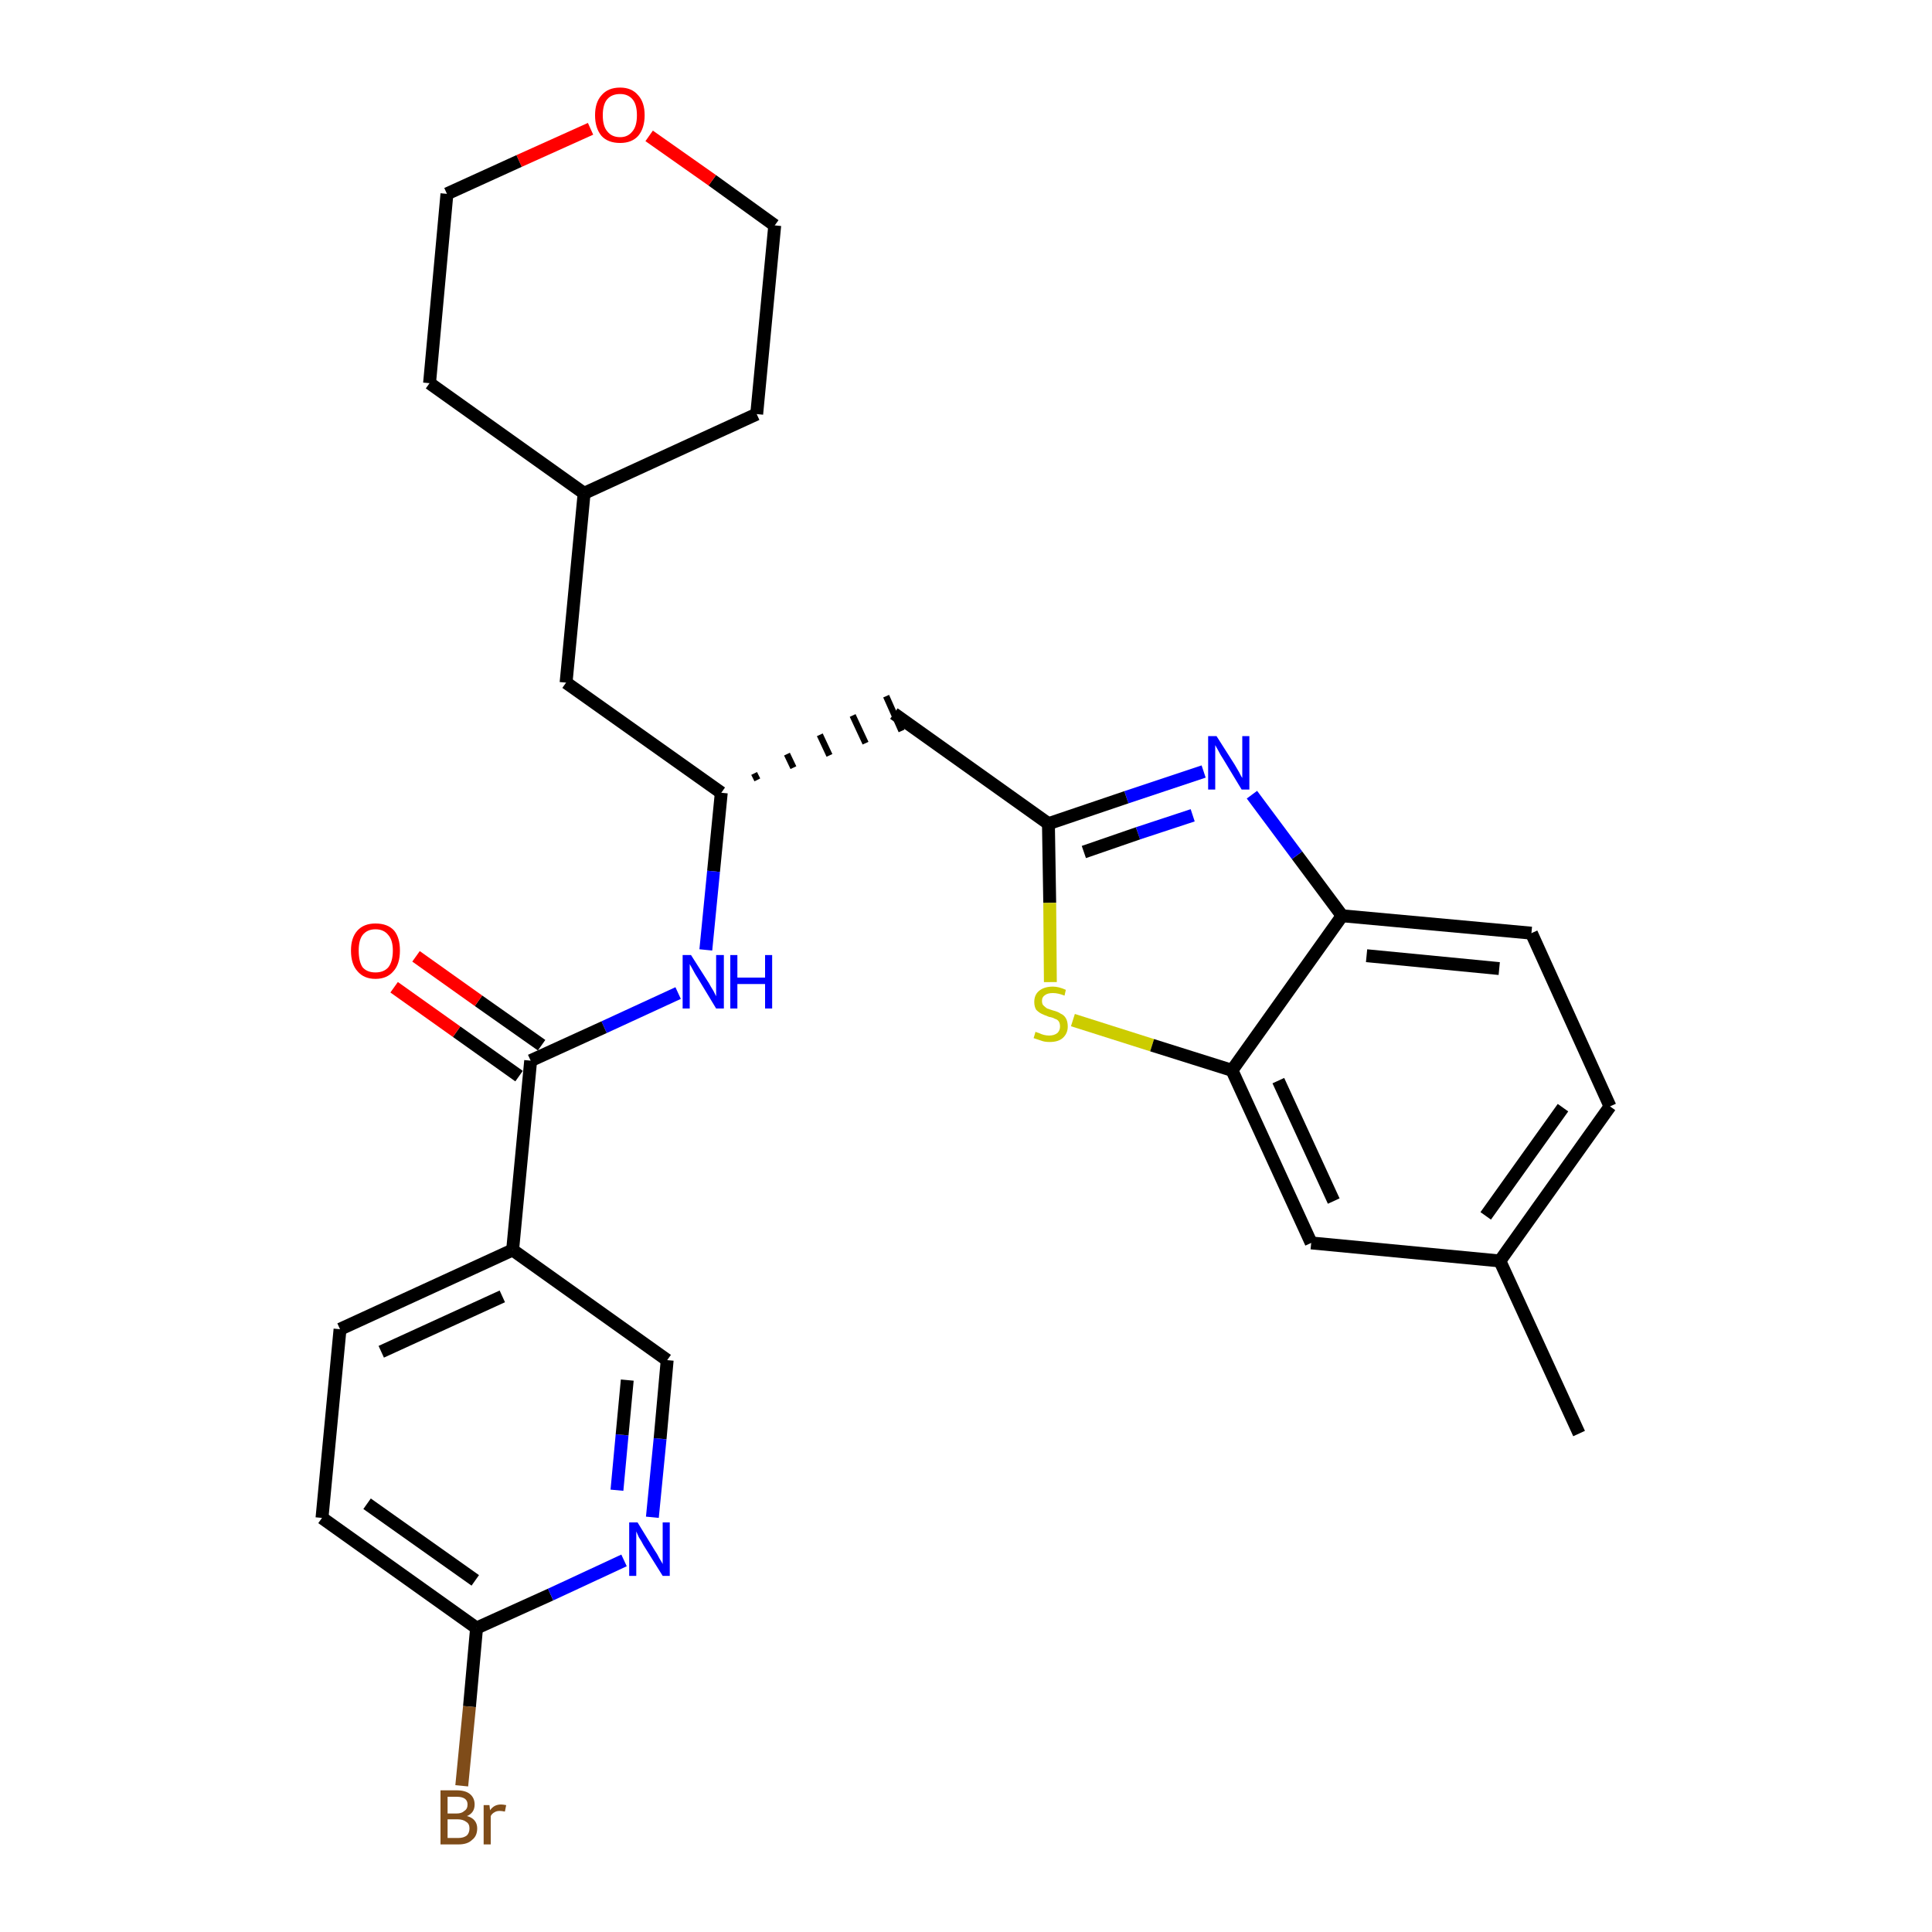 <?xml version='1.0' encoding='iso-8859-1'?>
<svg version='1.1' baseProfile='full'
              xmlns='http://www.w3.org/2000/svg'
                      xmlns:rdkit='http://www.rdkit.org/xml'
                      xmlns:xlink='http://www.w3.org/1999/xlink'
                  xml:space='preserve'
width='300px' height='300px' viewBox='0 0 300 300'>
<!-- END OF HEADER -->
<path class='bond-0 atom-0 atom-1' d='M 245.2,222.6 L 232.9,195.8' style='fill:none;fill-rule:evenodd;stroke:#000000;stroke-width:2.0px;stroke-linecap:butt;stroke-linejoin:miter;stroke-opacity:1' />
<path class='bond-1 atom-1 atom-2' d='M 232.9,195.8 L 250.0,171.8' style='fill:none;fill-rule:evenodd;stroke:#000000;stroke-width:2.0px;stroke-linecap:butt;stroke-linejoin:miter;stroke-opacity:1' />
<path class='bond-1 atom-1 atom-2' d='M 230.7,188.8 L 242.7,172.0' style='fill:none;fill-rule:evenodd;stroke:#000000;stroke-width:2.0px;stroke-linecap:butt;stroke-linejoin:miter;stroke-opacity:1' />
<path class='bond-28 atom-28 atom-1' d='M 203.6,193.0 L 232.9,195.8' style='fill:none;fill-rule:evenodd;stroke:#000000;stroke-width:2.0px;stroke-linecap:butt;stroke-linejoin:miter;stroke-opacity:1' />
<path class='bond-2 atom-2 atom-3' d='M 250.0,171.8 L 237.8,144.9' style='fill:none;fill-rule:evenodd;stroke:#000000;stroke-width:2.0px;stroke-linecap:butt;stroke-linejoin:miter;stroke-opacity:1' />
<path class='bond-3 atom-3 atom-4' d='M 237.8,144.9 L 208.4,142.2' style='fill:none;fill-rule:evenodd;stroke:#000000;stroke-width:2.0px;stroke-linecap:butt;stroke-linejoin:miter;stroke-opacity:1' />
<path class='bond-3 atom-3 atom-4' d='M 232.8,150.4 L 212.2,148.4' style='fill:none;fill-rule:evenodd;stroke:#000000;stroke-width:2.0px;stroke-linecap:butt;stroke-linejoin:miter;stroke-opacity:1' />
<path class='bond-4 atom-4 atom-5' d='M 208.4,142.2 L 201.4,132.8' style='fill:none;fill-rule:evenodd;stroke:#000000;stroke-width:2.0px;stroke-linecap:butt;stroke-linejoin:miter;stroke-opacity:1' />
<path class='bond-4 atom-4 atom-5' d='M 201.4,132.8 L 194.4,123.4' style='fill:none;fill-rule:evenodd;stroke:#0000FF;stroke-width:2.0px;stroke-linecap:butt;stroke-linejoin:miter;stroke-opacity:1' />
<path class='bond-29 atom-27 atom-4' d='M 191.3,166.2 L 208.4,142.2' style='fill:none;fill-rule:evenodd;stroke:#000000;stroke-width:2.0px;stroke-linecap:butt;stroke-linejoin:miter;stroke-opacity:1' />
<path class='bond-5 atom-5 atom-6' d='M 186.9,119.8 L 174.9,123.8' style='fill:none;fill-rule:evenodd;stroke:#0000FF;stroke-width:2.0px;stroke-linecap:butt;stroke-linejoin:miter;stroke-opacity:1' />
<path class='bond-5 atom-5 atom-6' d='M 174.9,123.8 L 162.8,127.9' style='fill:none;fill-rule:evenodd;stroke:#000000;stroke-width:2.0px;stroke-linecap:butt;stroke-linejoin:miter;stroke-opacity:1' />
<path class='bond-5 atom-5 atom-6' d='M 185.2,126.6 L 176.7,129.4' style='fill:none;fill-rule:evenodd;stroke:#0000FF;stroke-width:2.0px;stroke-linecap:butt;stroke-linejoin:miter;stroke-opacity:1' />
<path class='bond-5 atom-5 atom-6' d='M 176.7,129.4 L 168.3,132.3' style='fill:none;fill-rule:evenodd;stroke:#000000;stroke-width:2.0px;stroke-linecap:butt;stroke-linejoin:miter;stroke-opacity:1' />
<path class='bond-6 atom-6 atom-7' d='M 162.8,127.9 L 138.8,110.8' style='fill:none;fill-rule:evenodd;stroke:#000000;stroke-width:2.0px;stroke-linecap:butt;stroke-linejoin:miter;stroke-opacity:1' />
<path class='bond-25 atom-6 atom-26' d='M 162.8,127.9 L 163.0,140.2' style='fill:none;fill-rule:evenodd;stroke:#000000;stroke-width:2.0px;stroke-linecap:butt;stroke-linejoin:miter;stroke-opacity:1' />
<path class='bond-25 atom-6 atom-26' d='M 163.0,140.2 L 163.1,152.5' style='fill:none;fill-rule:evenodd;stroke:#CCCC00;stroke-width:2.0px;stroke-linecap:butt;stroke-linejoin:miter;stroke-opacity:1' />
<path class='bond-7 atom-8 atom-7' d='M 117.6,121.1 L 117.1,120.1' style='fill:none;fill-rule:evenodd;stroke:#000000;stroke-width:1.0px;stroke-linecap:butt;stroke-linejoin:miter;stroke-opacity:1' />
<path class='bond-7 atom-8 atom-7' d='M 123.2,119.2 L 122.2,117.1' style='fill:none;fill-rule:evenodd;stroke:#000000;stroke-width:1.0px;stroke-linecap:butt;stroke-linejoin:miter;stroke-opacity:1' />
<path class='bond-7 atom-8 atom-7' d='M 128.8,117.3 L 127.3,114.1' style='fill:none;fill-rule:evenodd;stroke:#000000;stroke-width:1.0px;stroke-linecap:butt;stroke-linejoin:miter;stroke-opacity:1' />
<path class='bond-7 atom-8 atom-7' d='M 134.4,115.4 L 132.4,111.1' style='fill:none;fill-rule:evenodd;stroke:#000000;stroke-width:1.0px;stroke-linecap:butt;stroke-linejoin:miter;stroke-opacity:1' />
<path class='bond-7 atom-8 atom-7' d='M 140.0,113.5 L 137.6,108.1' style='fill:none;fill-rule:evenodd;stroke:#000000;stroke-width:1.0px;stroke-linecap:butt;stroke-linejoin:miter;stroke-opacity:1' />
<path class='bond-8 atom-8 atom-9' d='M 112.0,123.1 L 87.9,106.0' style='fill:none;fill-rule:evenodd;stroke:#000000;stroke-width:2.0px;stroke-linecap:butt;stroke-linejoin:miter;stroke-opacity:1' />
<path class='bond-15 atom-8 atom-16' d='M 112.0,123.1 L 110.8,135.3' style='fill:none;fill-rule:evenodd;stroke:#000000;stroke-width:2.0px;stroke-linecap:butt;stroke-linejoin:miter;stroke-opacity:1' />
<path class='bond-15 atom-8 atom-16' d='M 110.8,135.3 L 109.6,147.5' style='fill:none;fill-rule:evenodd;stroke:#0000FF;stroke-width:2.0px;stroke-linecap:butt;stroke-linejoin:miter;stroke-opacity:1' />
<path class='bond-9 atom-9 atom-10' d='M 87.9,106.0 L 90.7,76.6' style='fill:none;fill-rule:evenodd;stroke:#000000;stroke-width:2.0px;stroke-linecap:butt;stroke-linejoin:miter;stroke-opacity:1' />
<path class='bond-10 atom-10 atom-11' d='M 90.7,76.6 L 117.5,64.3' style='fill:none;fill-rule:evenodd;stroke:#000000;stroke-width:2.0px;stroke-linecap:butt;stroke-linejoin:miter;stroke-opacity:1' />
<path class='bond-30 atom-15 atom-10' d='M 66.7,59.5 L 90.7,76.6' style='fill:none;fill-rule:evenodd;stroke:#000000;stroke-width:2.0px;stroke-linecap:butt;stroke-linejoin:miter;stroke-opacity:1' />
<path class='bond-11 atom-11 atom-12' d='M 117.5,64.3 L 120.3,35.0' style='fill:none;fill-rule:evenodd;stroke:#000000;stroke-width:2.0px;stroke-linecap:butt;stroke-linejoin:miter;stroke-opacity:1' />
<path class='bond-12 atom-12 atom-13' d='M 120.3,35.0 L 110.6,28.0' style='fill:none;fill-rule:evenodd;stroke:#000000;stroke-width:2.0px;stroke-linecap:butt;stroke-linejoin:miter;stroke-opacity:1' />
<path class='bond-12 atom-12 atom-13' d='M 110.6,28.0 L 100.8,21.1' style='fill:none;fill-rule:evenodd;stroke:#FF0000;stroke-width:2.0px;stroke-linecap:butt;stroke-linejoin:miter;stroke-opacity:1' />
<path class='bond-13 atom-13 atom-14' d='M 91.7,20.0 L 80.6,25.0' style='fill:none;fill-rule:evenodd;stroke:#FF0000;stroke-width:2.0px;stroke-linecap:butt;stroke-linejoin:miter;stroke-opacity:1' />
<path class='bond-13 atom-13 atom-14' d='M 80.6,25.0 L 69.4,30.1' style='fill:none;fill-rule:evenodd;stroke:#000000;stroke-width:2.0px;stroke-linecap:butt;stroke-linejoin:miter;stroke-opacity:1' />
<path class='bond-14 atom-14 atom-15' d='M 69.4,30.1 L 66.7,59.5' style='fill:none;fill-rule:evenodd;stroke:#000000;stroke-width:2.0px;stroke-linecap:butt;stroke-linejoin:miter;stroke-opacity:1' />
<path class='bond-16 atom-16 atom-17' d='M 105.3,154.2 L 93.8,159.5' style='fill:none;fill-rule:evenodd;stroke:#0000FF;stroke-width:2.0px;stroke-linecap:butt;stroke-linejoin:miter;stroke-opacity:1' />
<path class='bond-16 atom-16 atom-17' d='M 93.8,159.5 L 82.4,164.7' style='fill:none;fill-rule:evenodd;stroke:#000000;stroke-width:2.0px;stroke-linecap:butt;stroke-linejoin:miter;stroke-opacity:1' />
<path class='bond-17 atom-17 atom-18' d='M 84.1,162.3 L 74.3,155.4' style='fill:none;fill-rule:evenodd;stroke:#000000;stroke-width:2.0px;stroke-linecap:butt;stroke-linejoin:miter;stroke-opacity:1' />
<path class='bond-17 atom-17 atom-18' d='M 74.3,155.4 L 64.6,148.5' style='fill:none;fill-rule:evenodd;stroke:#FF0000;stroke-width:2.0px;stroke-linecap:butt;stroke-linejoin:miter;stroke-opacity:1' />
<path class='bond-17 atom-17 atom-18' d='M 80.6,167.1 L 70.9,160.2' style='fill:none;fill-rule:evenodd;stroke:#000000;stroke-width:2.0px;stroke-linecap:butt;stroke-linejoin:miter;stroke-opacity:1' />
<path class='bond-17 atom-17 atom-18' d='M 70.9,160.2 L 61.2,153.3' style='fill:none;fill-rule:evenodd;stroke:#FF0000;stroke-width:2.0px;stroke-linecap:butt;stroke-linejoin:miter;stroke-opacity:1' />
<path class='bond-18 atom-17 atom-19' d='M 82.4,164.7 L 79.6,194.1' style='fill:none;fill-rule:evenodd;stroke:#000000;stroke-width:2.0px;stroke-linecap:butt;stroke-linejoin:miter;stroke-opacity:1' />
<path class='bond-19 atom-19 atom-20' d='M 79.6,194.1 L 52.8,206.4' style='fill:none;fill-rule:evenodd;stroke:#000000;stroke-width:2.0px;stroke-linecap:butt;stroke-linejoin:miter;stroke-opacity:1' />
<path class='bond-19 atom-19 atom-20' d='M 78.0,201.3 L 59.2,209.9' style='fill:none;fill-rule:evenodd;stroke:#000000;stroke-width:2.0px;stroke-linecap:butt;stroke-linejoin:miter;stroke-opacity:1' />
<path class='bond-31 atom-25 atom-19' d='M 103.6,211.2 L 79.6,194.1' style='fill:none;fill-rule:evenodd;stroke:#000000;stroke-width:2.0px;stroke-linecap:butt;stroke-linejoin:miter;stroke-opacity:1' />
<path class='bond-20 atom-20 atom-21' d='M 52.8,206.4 L 50.0,235.7' style='fill:none;fill-rule:evenodd;stroke:#000000;stroke-width:2.0px;stroke-linecap:butt;stroke-linejoin:miter;stroke-opacity:1' />
<path class='bond-21 atom-21 atom-22' d='M 50.0,235.7 L 74.0,252.8' style='fill:none;fill-rule:evenodd;stroke:#000000;stroke-width:2.0px;stroke-linecap:butt;stroke-linejoin:miter;stroke-opacity:1' />
<path class='bond-21 atom-21 atom-22' d='M 57.0,233.5 L 73.8,245.4' style='fill:none;fill-rule:evenodd;stroke:#000000;stroke-width:2.0px;stroke-linecap:butt;stroke-linejoin:miter;stroke-opacity:1' />
<path class='bond-22 atom-22 atom-23' d='M 74.0,252.8 L 72.9,265.0' style='fill:none;fill-rule:evenodd;stroke:#000000;stroke-width:2.0px;stroke-linecap:butt;stroke-linejoin:miter;stroke-opacity:1' />
<path class='bond-22 atom-22 atom-23' d='M 72.9,265.0 L 71.7,277.3' style='fill:none;fill-rule:evenodd;stroke:#7F4C19;stroke-width:2.0px;stroke-linecap:butt;stroke-linejoin:miter;stroke-opacity:1' />
<path class='bond-23 atom-22 atom-24' d='M 74.0,252.8 L 85.5,247.6' style='fill:none;fill-rule:evenodd;stroke:#000000;stroke-width:2.0px;stroke-linecap:butt;stroke-linejoin:miter;stroke-opacity:1' />
<path class='bond-23 atom-22 atom-24' d='M 85.5,247.6 L 96.9,242.3' style='fill:none;fill-rule:evenodd;stroke:#0000FF;stroke-width:2.0px;stroke-linecap:butt;stroke-linejoin:miter;stroke-opacity:1' />
<path class='bond-24 atom-24 atom-25' d='M 101.3,235.6 L 102.5,223.4' style='fill:none;fill-rule:evenodd;stroke:#0000FF;stroke-width:2.0px;stroke-linecap:butt;stroke-linejoin:miter;stroke-opacity:1' />
<path class='bond-24 atom-24 atom-25' d='M 102.5,223.4 L 103.6,211.2' style='fill:none;fill-rule:evenodd;stroke:#000000;stroke-width:2.0px;stroke-linecap:butt;stroke-linejoin:miter;stroke-opacity:1' />
<path class='bond-24 atom-24 atom-25' d='M 95.8,231.4 L 96.6,222.8' style='fill:none;fill-rule:evenodd;stroke:#0000FF;stroke-width:2.0px;stroke-linecap:butt;stroke-linejoin:miter;stroke-opacity:1' />
<path class='bond-24 atom-24 atom-25' d='M 96.6,222.8 L 97.4,214.3' style='fill:none;fill-rule:evenodd;stroke:#000000;stroke-width:2.0px;stroke-linecap:butt;stroke-linejoin:miter;stroke-opacity:1' />
<path class='bond-26 atom-26 atom-27' d='M 166.6,158.4 L 178.9,162.3' style='fill:none;fill-rule:evenodd;stroke:#CCCC00;stroke-width:2.0px;stroke-linecap:butt;stroke-linejoin:miter;stroke-opacity:1' />
<path class='bond-26 atom-26 atom-27' d='M 178.9,162.3 L 191.3,166.2' style='fill:none;fill-rule:evenodd;stroke:#000000;stroke-width:2.0px;stroke-linecap:butt;stroke-linejoin:miter;stroke-opacity:1' />
<path class='bond-27 atom-27 atom-28' d='M 191.3,166.2 L 203.6,193.0' style='fill:none;fill-rule:evenodd;stroke:#000000;stroke-width:2.0px;stroke-linecap:butt;stroke-linejoin:miter;stroke-opacity:1' />
<path class='bond-27 atom-27 atom-28' d='M 198.5,167.8 L 207.1,186.5' style='fill:none;fill-rule:evenodd;stroke:#000000;stroke-width:2.0px;stroke-linecap:butt;stroke-linejoin:miter;stroke-opacity:1' />
<path  class='atom-5' d='M 188.9 114.3
L 191.7 118.7
Q 192.0 119.2, 192.4 119.9
Q 192.8 120.7, 192.9 120.8
L 192.9 114.3
L 194.0 114.3
L 194.0 122.6
L 192.8 122.6
L 189.9 117.8
Q 189.5 117.2, 189.2 116.6
Q 188.8 115.9, 188.7 115.7
L 188.7 122.6
L 187.6 122.6
L 187.6 114.3
L 188.9 114.3
' fill='#0000FF'/>
<path  class='atom-13' d='M 92.4 17.9
Q 92.4 15.9, 93.4 14.8
Q 94.4 13.6, 96.3 13.6
Q 98.1 13.6, 99.1 14.8
Q 100.1 15.9, 100.1 17.9
Q 100.1 19.9, 99.1 21.1
Q 98.1 22.2, 96.3 22.2
Q 94.4 22.2, 93.4 21.1
Q 92.4 19.9, 92.4 17.9
M 96.3 21.3
Q 97.5 21.3, 98.2 20.4
Q 98.9 19.6, 98.9 17.9
Q 98.9 16.2, 98.2 15.4
Q 97.5 14.6, 96.3 14.6
Q 95.0 14.6, 94.3 15.4
Q 93.6 16.2, 93.6 17.9
Q 93.6 19.6, 94.3 20.4
Q 95.0 21.3, 96.3 21.3
' fill='#FF0000'/>
<path  class='atom-16' d='M 107.3 148.3
L 110.1 152.7
Q 110.3 153.1, 110.8 153.9
Q 111.2 154.7, 111.2 154.7
L 111.2 148.3
L 112.4 148.3
L 112.4 156.6
L 111.2 156.6
L 108.3 151.8
Q 107.9 151.2, 107.6 150.6
Q 107.2 149.9, 107.1 149.7
L 107.1 156.6
L 106.0 156.6
L 106.0 148.3
L 107.3 148.3
' fill='#0000FF'/>
<path  class='atom-16' d='M 113.4 148.3
L 114.5 148.3
L 114.5 151.8
L 118.8 151.8
L 118.8 148.3
L 119.9 148.3
L 119.9 156.6
L 118.8 156.6
L 118.8 152.8
L 114.5 152.8
L 114.5 156.6
L 113.4 156.6
L 113.4 148.3
' fill='#0000FF'/>
<path  class='atom-18' d='M 54.5 147.6
Q 54.5 145.6, 55.5 144.5
Q 56.5 143.4, 58.3 143.4
Q 60.2 143.4, 61.2 144.5
Q 62.1 145.6, 62.1 147.6
Q 62.1 149.7, 61.1 150.8
Q 60.1 152.0, 58.3 152.0
Q 56.5 152.0, 55.5 150.8
Q 54.5 149.7, 54.5 147.6
M 58.3 151.0
Q 59.6 151.0, 60.3 150.2
Q 61.0 149.3, 61.0 147.6
Q 61.0 146.0, 60.3 145.2
Q 59.6 144.3, 58.3 144.3
Q 57.0 144.3, 56.3 145.2
Q 55.7 146.0, 55.7 147.6
Q 55.7 149.3, 56.3 150.2
Q 57.0 151.0, 58.3 151.0
' fill='#FF0000'/>
<path  class='atom-23' d='M 72.5 282.0
Q 73.3 282.2, 73.7 282.7
Q 74.1 283.2, 74.1 283.9
Q 74.1 285.1, 73.3 285.7
Q 72.6 286.4, 71.2 286.4
L 68.4 286.4
L 68.4 278.0
L 70.9 278.0
Q 72.3 278.0, 73.0 278.6
Q 73.7 279.2, 73.7 280.2
Q 73.7 281.5, 72.5 282.0
M 69.5 279.0
L 69.5 281.6
L 70.9 281.6
Q 71.7 281.6, 72.1 281.2
Q 72.6 280.9, 72.6 280.2
Q 72.6 279.0, 70.9 279.0
L 69.5 279.0
M 71.2 285.4
Q 72.0 285.4, 72.5 285.0
Q 72.9 284.6, 72.9 283.9
Q 72.9 283.2, 72.4 282.9
Q 71.9 282.5, 71.0 282.5
L 69.5 282.5
L 69.5 285.4
L 71.2 285.4
' fill='#7F4C19'/>
<path  class='atom-23' d='M 76.0 280.3
L 76.1 281.1
Q 76.7 280.2, 77.8 280.2
Q 78.1 280.2, 78.6 280.3
L 78.4 281.3
Q 77.9 281.2, 77.6 281.2
Q 77.1 281.2, 76.8 281.4
Q 76.4 281.6, 76.2 282.0
L 76.2 286.4
L 75.1 286.4
L 75.1 280.3
L 76.0 280.3
' fill='#7F4C19'/>
<path  class='atom-24' d='M 99.0 236.4
L 101.7 240.8
Q 102.0 241.2, 102.4 242.0
Q 102.9 242.8, 102.9 242.9
L 102.9 236.4
L 104.0 236.4
L 104.0 244.7
L 102.9 244.7
L 99.9 239.9
Q 99.6 239.3, 99.2 238.7
Q 98.9 238.0, 98.8 237.8
L 98.8 244.7
L 97.7 244.7
L 97.7 236.4
L 99.0 236.4
' fill='#0000FF'/>
<path  class='atom-26' d='M 160.8 160.2
Q 160.9 160.3, 161.3 160.4
Q 161.7 160.6, 162.1 160.7
Q 162.5 160.8, 162.9 160.8
Q 163.7 160.8, 164.2 160.4
Q 164.6 160.0, 164.6 159.4
Q 164.6 158.9, 164.4 158.6
Q 164.2 158.3, 163.8 158.2
Q 163.5 158.0, 162.9 157.9
Q 162.1 157.6, 161.7 157.4
Q 161.3 157.2, 160.9 156.8
Q 160.6 156.3, 160.6 155.6
Q 160.6 154.5, 161.3 153.9
Q 162.1 153.2, 163.5 153.2
Q 164.4 153.2, 165.5 153.7
L 165.3 154.6
Q 164.3 154.2, 163.5 154.2
Q 162.7 154.2, 162.3 154.5
Q 161.8 154.8, 161.8 155.4
Q 161.8 155.9, 162.0 156.1
Q 162.3 156.4, 162.6 156.6
Q 162.9 156.7, 163.5 156.9
Q 164.3 157.1, 164.7 157.4
Q 165.2 157.6, 165.5 158.1
Q 165.8 158.6, 165.8 159.4
Q 165.8 160.5, 165.0 161.2
Q 164.3 161.8, 163.0 161.8
Q 162.2 161.8, 161.7 161.6
Q 161.1 161.4, 160.5 161.2
L 160.8 160.2
' fill='#CCCC00'/>
</svg>
